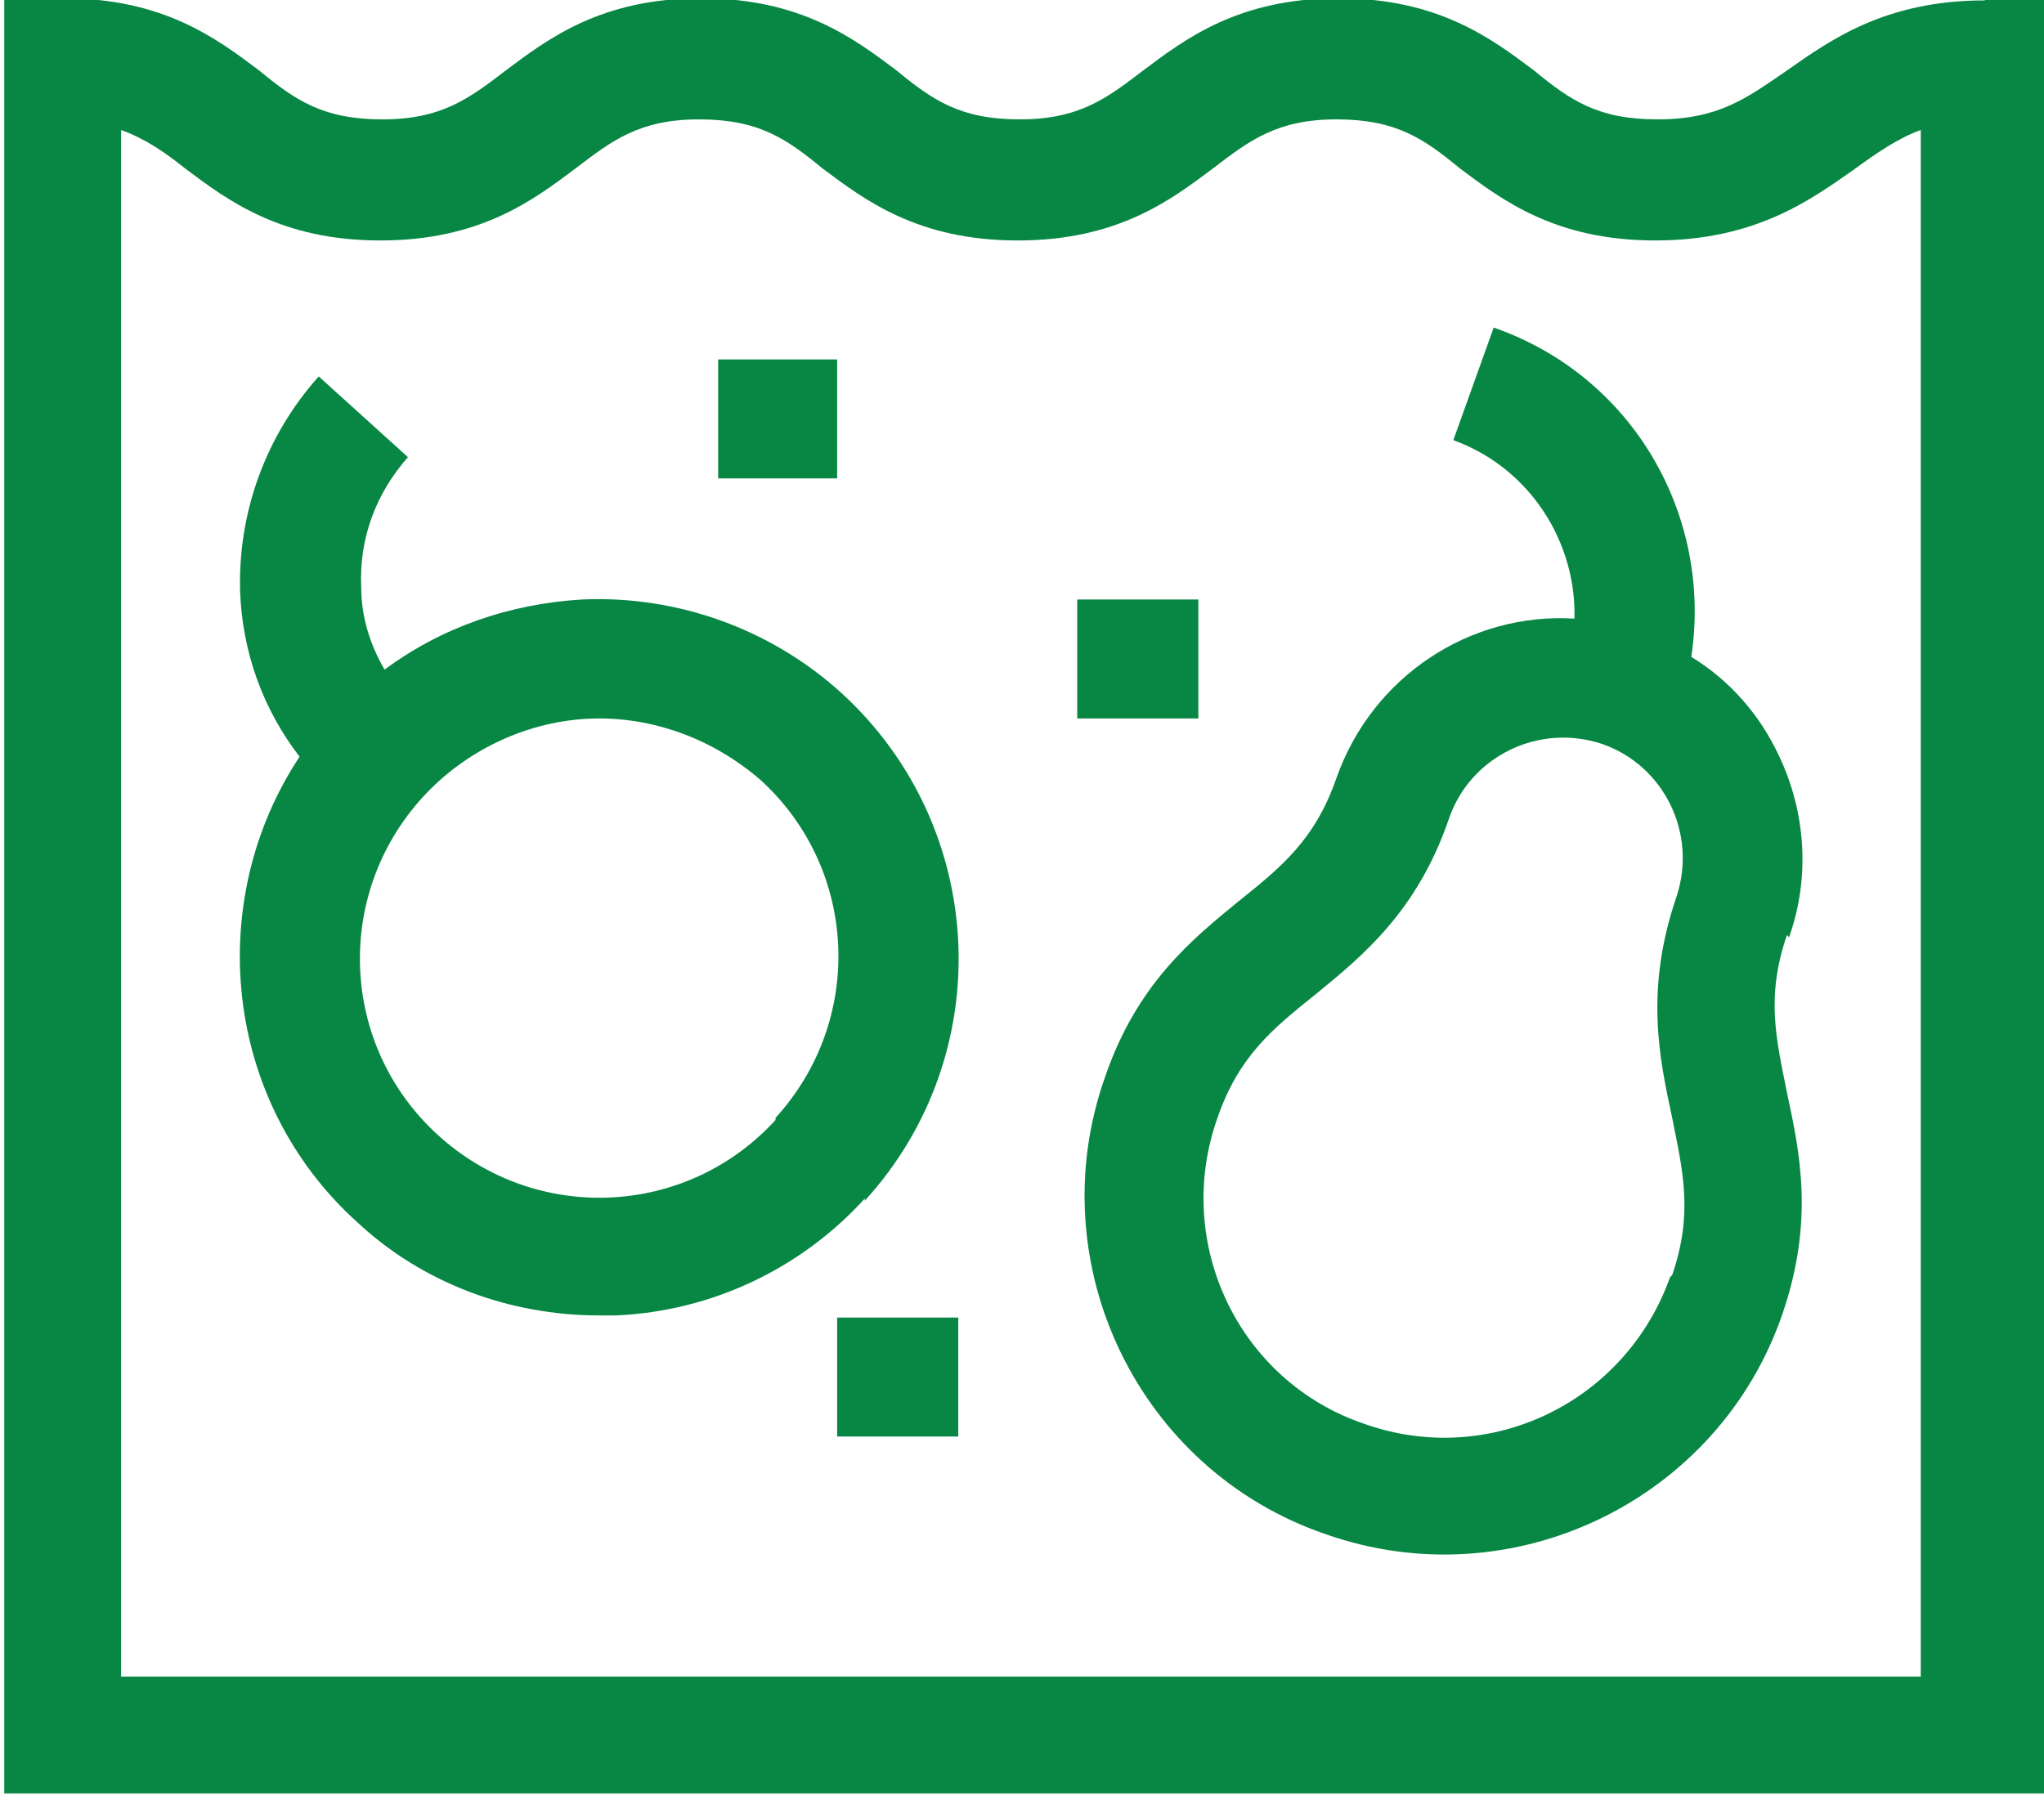<?xml version="1.0" encoding="UTF-8"?>
<!DOCTYPE svg PUBLIC "-//W3C//DTD SVG 1.1//EN" "http://www.w3.org/Graphics/SVG/1.1/DTD/svg11.dtd">
<!-- Creator: CorelDRAW 2020 (64-Bit) -->
<svg xmlns="http://www.w3.org/2000/svg" xml:space="preserve" width="4.669mm" height="4.103mm" version="1.1" style="shape-rendering:geometricPrecision; text-rendering:geometricPrecision; image-rendering:optimizeQuality; fill-rule:evenodd; clip-rule:evenodd"
viewBox="0 0 9.62 8.45"
 xmlns:xlink="http://www.w3.org/1999/xlink"
 xmlns:xodm="http://www.corel.com/coreldraw/odm/2003">
 <defs>
  <style type="text/css">
   <![CDATA[
    .fil0 {fill:#078743;fill-rule:nonzero}
   ]]>
  </style>
 </defs>
 <g id="Capa_x0020_1">
  <g id="_2808189053536">
   <path class="fil0" d="M8.42 4.41c0.1,-0.28 0.08,-0.59 -0.05,-0.86 -0.09,-0.19 -0.23,-0.35 -0.41,-0.46 0.1,-0.66 -0.27,-1.32 -0.93,-1.55l-0.19 0.53c0.36,0.13 0.58,0.48 0.57,0.84 -0.49,-0.03 -0.95,0.27 -1.12,0.75 -0.1,0.29 -0.26,0.42 -0.46,0.58 -0.22,0.18 -0.48,0.39 -0.63,0.83 -0.31,0.88 0.16,1.85 1.04,2.15 0.88,0.31 1.85,-0.16 2.15,-1.04 0.15,-0.44 0.08,-0.76 0.02,-1.04 -0.05,-0.25 -0.1,-0.45 0,-0.74zm-0.56 1.6c-0.21,0.59 -0.85,0.9 -1.44,0.69 -0.59,-0.2 -0.9,-0.85 -0.69,-1.44 0.1,-0.29 0.26,-0.42 0.46,-0.58 0.22,-0.18 0.48,-0.39 0.63,-0.83 0.1,-0.29 0.42,-0.45 0.72,-0.35 0.29,0.1 0.45,0.42 0.35,0.72 -0.15,0.44 -0.08,0.76 -0.02,1.04 0.05,0.25 0.1,0.45 -0,0.74z"/>
   <path class="fil0" d="M4.07 5.65c0.63,-0.69 0.58,-1.76 -0.11,-2.39 -0.33,-0.3 -0.77,-0.46 -1.22,-0.44 -0.34,0.02 -0.66,0.13 -0.93,0.33 -0.07,-0.12 -0.11,-0.25 -0.11,-0.39 -0.01,-0.23 0.07,-0.44 0.22,-0.61l-0.42 -0.38c-0.25,0.28 -0.38,0.64 -0.37,1.01 0.01,0.29 0.11,0.56 0.28,0.78 -0.45,0.68 -0.36,1.62 0.27,2.19 0.31,0.29 0.72,0.44 1.14,0.44 0.03,0 0.05,-0 0.08,-0 0.45,-0.02 0.87,-0.22 1.17,-0.55zm-0.42 -0.38c-0.42,0.46 -1.13,0.49 -1.59,0.07 -0.46,-0.42 -0.49,-1.13 -0.07,-1.59 0.22,-0.24 0.53,-0.37 0.83,-0.37 0.27,0 0.54,0.1 0.76,0.29 0.46,0.42 0.49,1.13 0.07,1.59z"/>
   <path class="fil0" d="M9.34 0c-0.47,0 -0.73,0.19 -0.93,0.33 -0.19,0.13 -0.32,0.23 -0.61,0.23 -0.28,0 -0.41,-0.09 -0.58,-0.23 -0.2,-0.15 -0.45,-0.34 -0.92,-0.34 -0.47,0 -0.72,0.19 -0.92,0.34 -0.17,0.13 -0.3,0.23 -0.58,0.23 -0.28,0 -0.41,-0.09 -0.58,-0.23 -0.2,-0.15 -0.45,-0.34 -0.92,-0.34 -0.47,0 -0.72,0.19 -0.92,0.34 -0.17,0.13 -0.3,0.23 -0.58,0.23 -0.28,0 -0.41,-0.09 -0.58,-0.23 -0.2,-0.15 -0.45,-0.34 -0.92,-0.34l-0.28 0 0 8.45 9.62 0 0 -8.45 -0.28 0zm-0.28 7.89l-8.49 0 0 -7.28c0.11,0.04 0.2,0.1 0.3,0.18 0.2,0.15 0.45,0.34 0.92,0.34 0.47,0 0.72,-0.19 0.92,-0.34 0.17,-0.13 0.3,-0.23 0.58,-0.23 0.28,0 0.41,0.09 0.58,0.23 0.2,0.15 0.45,0.34 0.92,0.34 0.47,0 0.72,-0.19 0.92,-0.34 0.17,-0.13 0.3,-0.23 0.58,-0.23 0.28,0 0.41,0.09 0.58,0.23 0.2,0.15 0.45,0.34 0.92,0.34 0.47,0 0.73,-0.19 0.93,-0.33 0.11,-0.08 0.21,-0.15 0.32,-0.19l0 7.28z"/>
   <polygon class="fil0" points="3.38,2.25 3.94,2.25 3.94,1.69 3.38,1.69 "/>
   <polygon class="fil0" points="5.07,3.38 5.64,3.38 5.64,2.82 5.07,2.82 "/>
   <polygon class="fil0" points="3.94,6.76 4.51,6.76 4.51,6.2 3.94,6.2 "/>
  </g>
 </g>
</svg>

